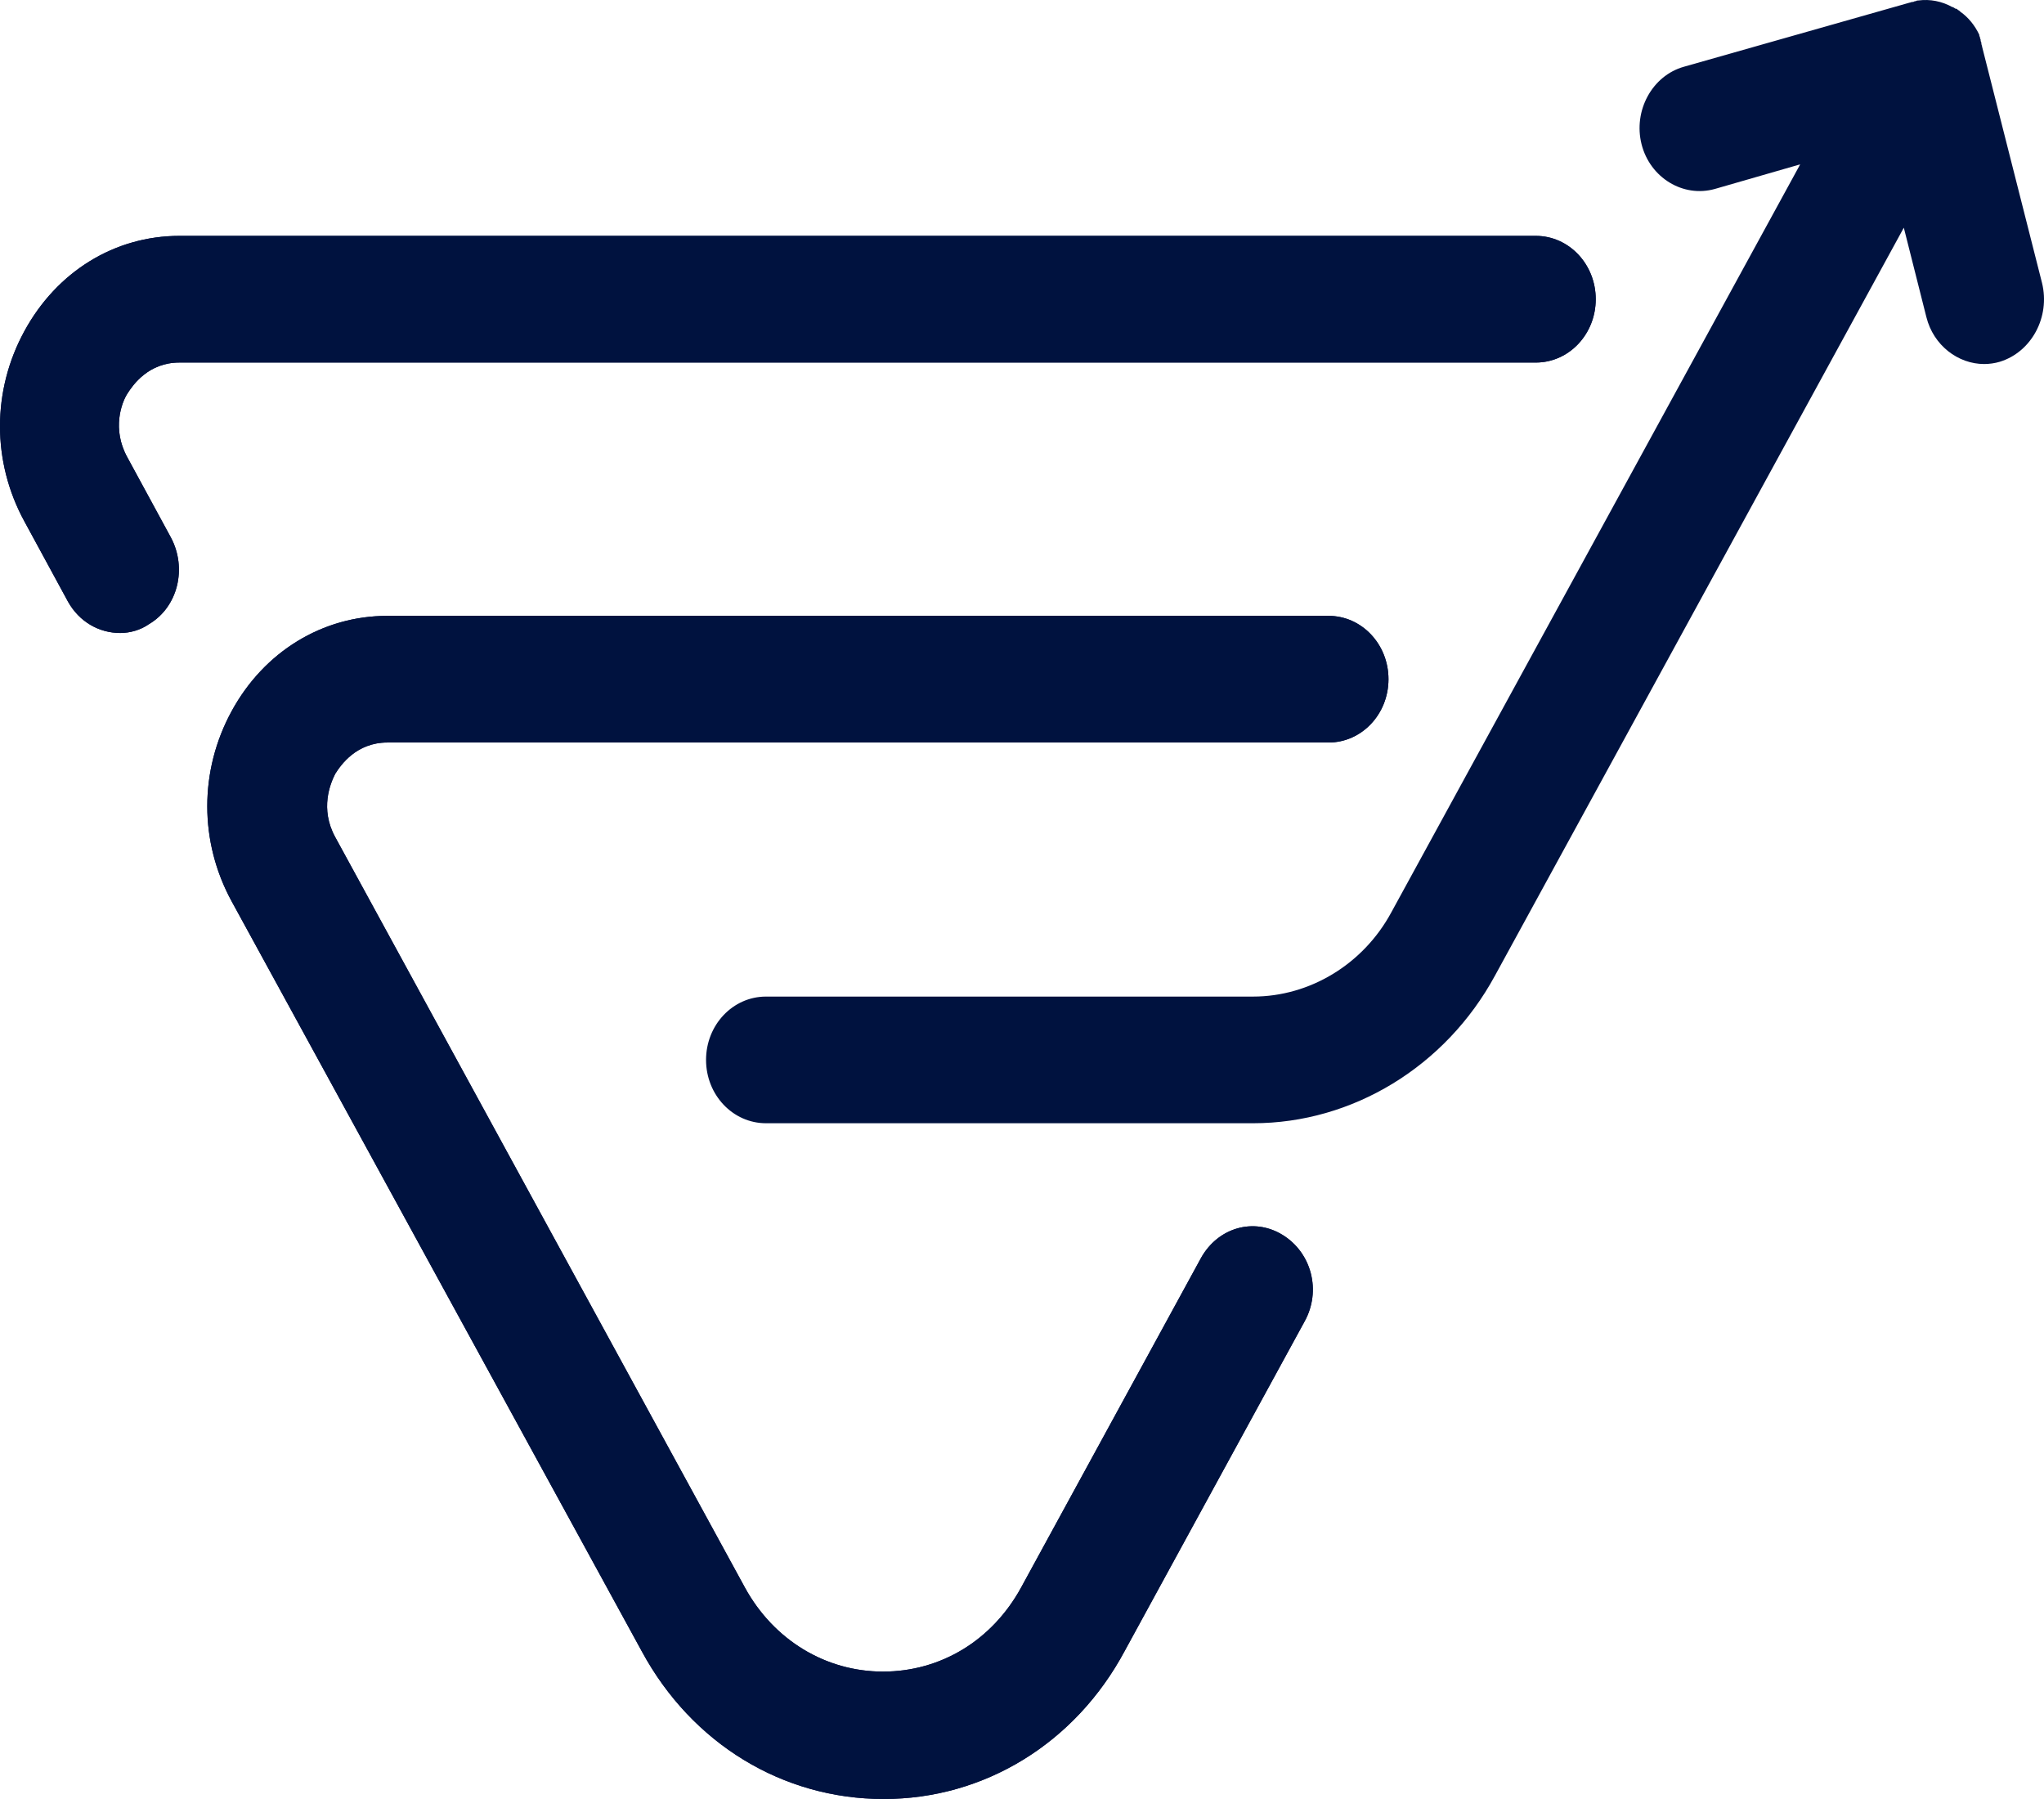 <svg width="400" height="352" viewBox="0 0 400 352" fill="none" xmlns="http://www.w3.org/2000/svg">
<path d="M23.523 123.854C19.384 123.854 15.521 121.668 13.313 117.732L4.76 101.988C-1.587 90.325 -1.587 76.476 4.76 64.814C11.106 53.151 22.419 46.154 35.111 46.154H300.55C307.034 46.154 312.277 51.693 312.277 58.545C312.277 65.397 307.034 70.936 300.55 70.936H35.111C29.041 70.936 26.006 75.31 24.902 77.059C23.798 78.808 21.867 83.911 24.902 89.45L33.456 105.195C36.629 111.172 34.835 118.752 29.179 122.105C27.523 123.271 25.454 123.854 23.523 123.854Z" fill="#00123F"/>
<path d="M23.523 123.854C19.384 123.854 15.521 121.668 13.313 117.732L4.76 101.988C-1.587 90.325 -1.587 76.476 4.76 64.814C11.106 53.151 22.419 46.154 35.111 46.154H300.55C307.034 46.154 312.277 51.693 312.277 58.545C312.277 65.397 307.034 70.936 300.55 70.936H35.111C29.041 70.936 26.006 75.31 24.902 77.059C23.798 78.808 21.867 83.911 24.902 89.45L33.456 105.195C36.629 111.172 34.835 118.752 29.179 122.105C27.523 123.271 25.454 123.854 23.523 123.854Z" fill="#00123F"/>
<path d="M172.937 352C153.208 352 135.411 341.212 125.616 323.136L45.322 176.335C38.976 164.673 38.976 150.824 45.322 139.161C51.668 127.499 63.119 120.501 75.812 120.501H259.991C266.475 120.501 271.718 126.041 271.718 132.893C271.718 139.744 266.475 145.284 259.991 145.284H75.812C69.741 145.284 66.706 149.657 65.603 151.407C64.637 153.302 62.567 158.258 65.603 163.798L145.758 310.598C151.415 320.949 161.624 327.072 172.799 327.072C184.112 327.072 194.183 320.949 199.84 310.598L235.02 246.164C238.331 240.187 245.367 238.146 251.023 241.645C256.68 245.143 258.611 252.578 255.3 258.555L220.12 322.99C210.463 341.066 192.665 352 172.937 352Z" fill="#00123F"/>
<path d="M172.937 352C153.208 352 135.411 341.212 125.616 323.136L45.322 176.335C38.976 164.673 38.976 150.824 45.322 139.161C51.668 127.499 63.119 120.501 75.812 120.501H259.991C266.475 120.501 271.718 126.041 271.718 132.893C271.718 139.744 266.475 145.284 259.991 145.284H75.812C69.741 145.284 66.706 149.657 65.603 151.407C64.637 153.302 62.567 158.258 65.603 163.798L145.758 310.598C151.415 320.949 161.624 327.072 172.799 327.072C184.112 327.072 194.183 320.949 199.84 310.598L235.02 246.164C238.331 240.187 245.367 238.146 251.023 241.645C256.68 245.143 258.611 252.578 255.3 258.555L220.12 322.99C210.463 341.066 192.665 352 172.937 352Z" fill="#00123F"/>
<path d="M399.608 55.338L387.881 9.126C387.881 8.98 387.743 8.688 387.743 8.543V8.397C387.743 8.251 387.605 8.105 387.605 7.96V7.814C387.605 7.668 387.467 7.522 387.467 7.376C387.467 7.376 387.467 7.376 387.467 7.231C387.329 7.085 387.329 6.939 387.329 6.793C386.501 5.044 385.26 3.44 383.604 2.274C383.466 2.128 383.328 1.983 383.19 1.983L383.052 1.837C382.914 1.691 382.776 1.691 382.638 1.691C382.5 1.545 382.363 1.545 382.225 1.399H382.087C380.017 0.233 377.672 -0.204 375.464 0.087C375.326 0.087 375.051 0.087 374.913 0.233C374.913 0.233 374.913 0.233 374.775 0.233C374.637 0.233 374.499 0.379 374.361 0.379C374.361 0.379 374.361 0.379 374.223 0.379C374.085 0.379 373.809 0.525 373.671 0.525L329.523 13.062C323.315 14.811 319.59 21.663 321.245 28.223C322.901 34.783 329.385 38.719 335.593 36.97L352.287 32.159L272.269 178.522C266.75 188.727 256.265 194.995 245.228 194.995H149.897C143.412 194.995 138.17 200.535 138.17 207.386C138.17 214.238 143.412 219.778 149.897 219.778H245.228C264.681 219.778 282.892 208.699 292.549 190.913L372.567 44.55L376.982 62.044C378.362 67.584 383.19 71.228 388.295 71.228C389.261 71.228 390.364 71.082 391.33 70.791C397.538 68.896 401.263 62.044 399.608 55.338Z" fill="#00123F"/>
</svg>
